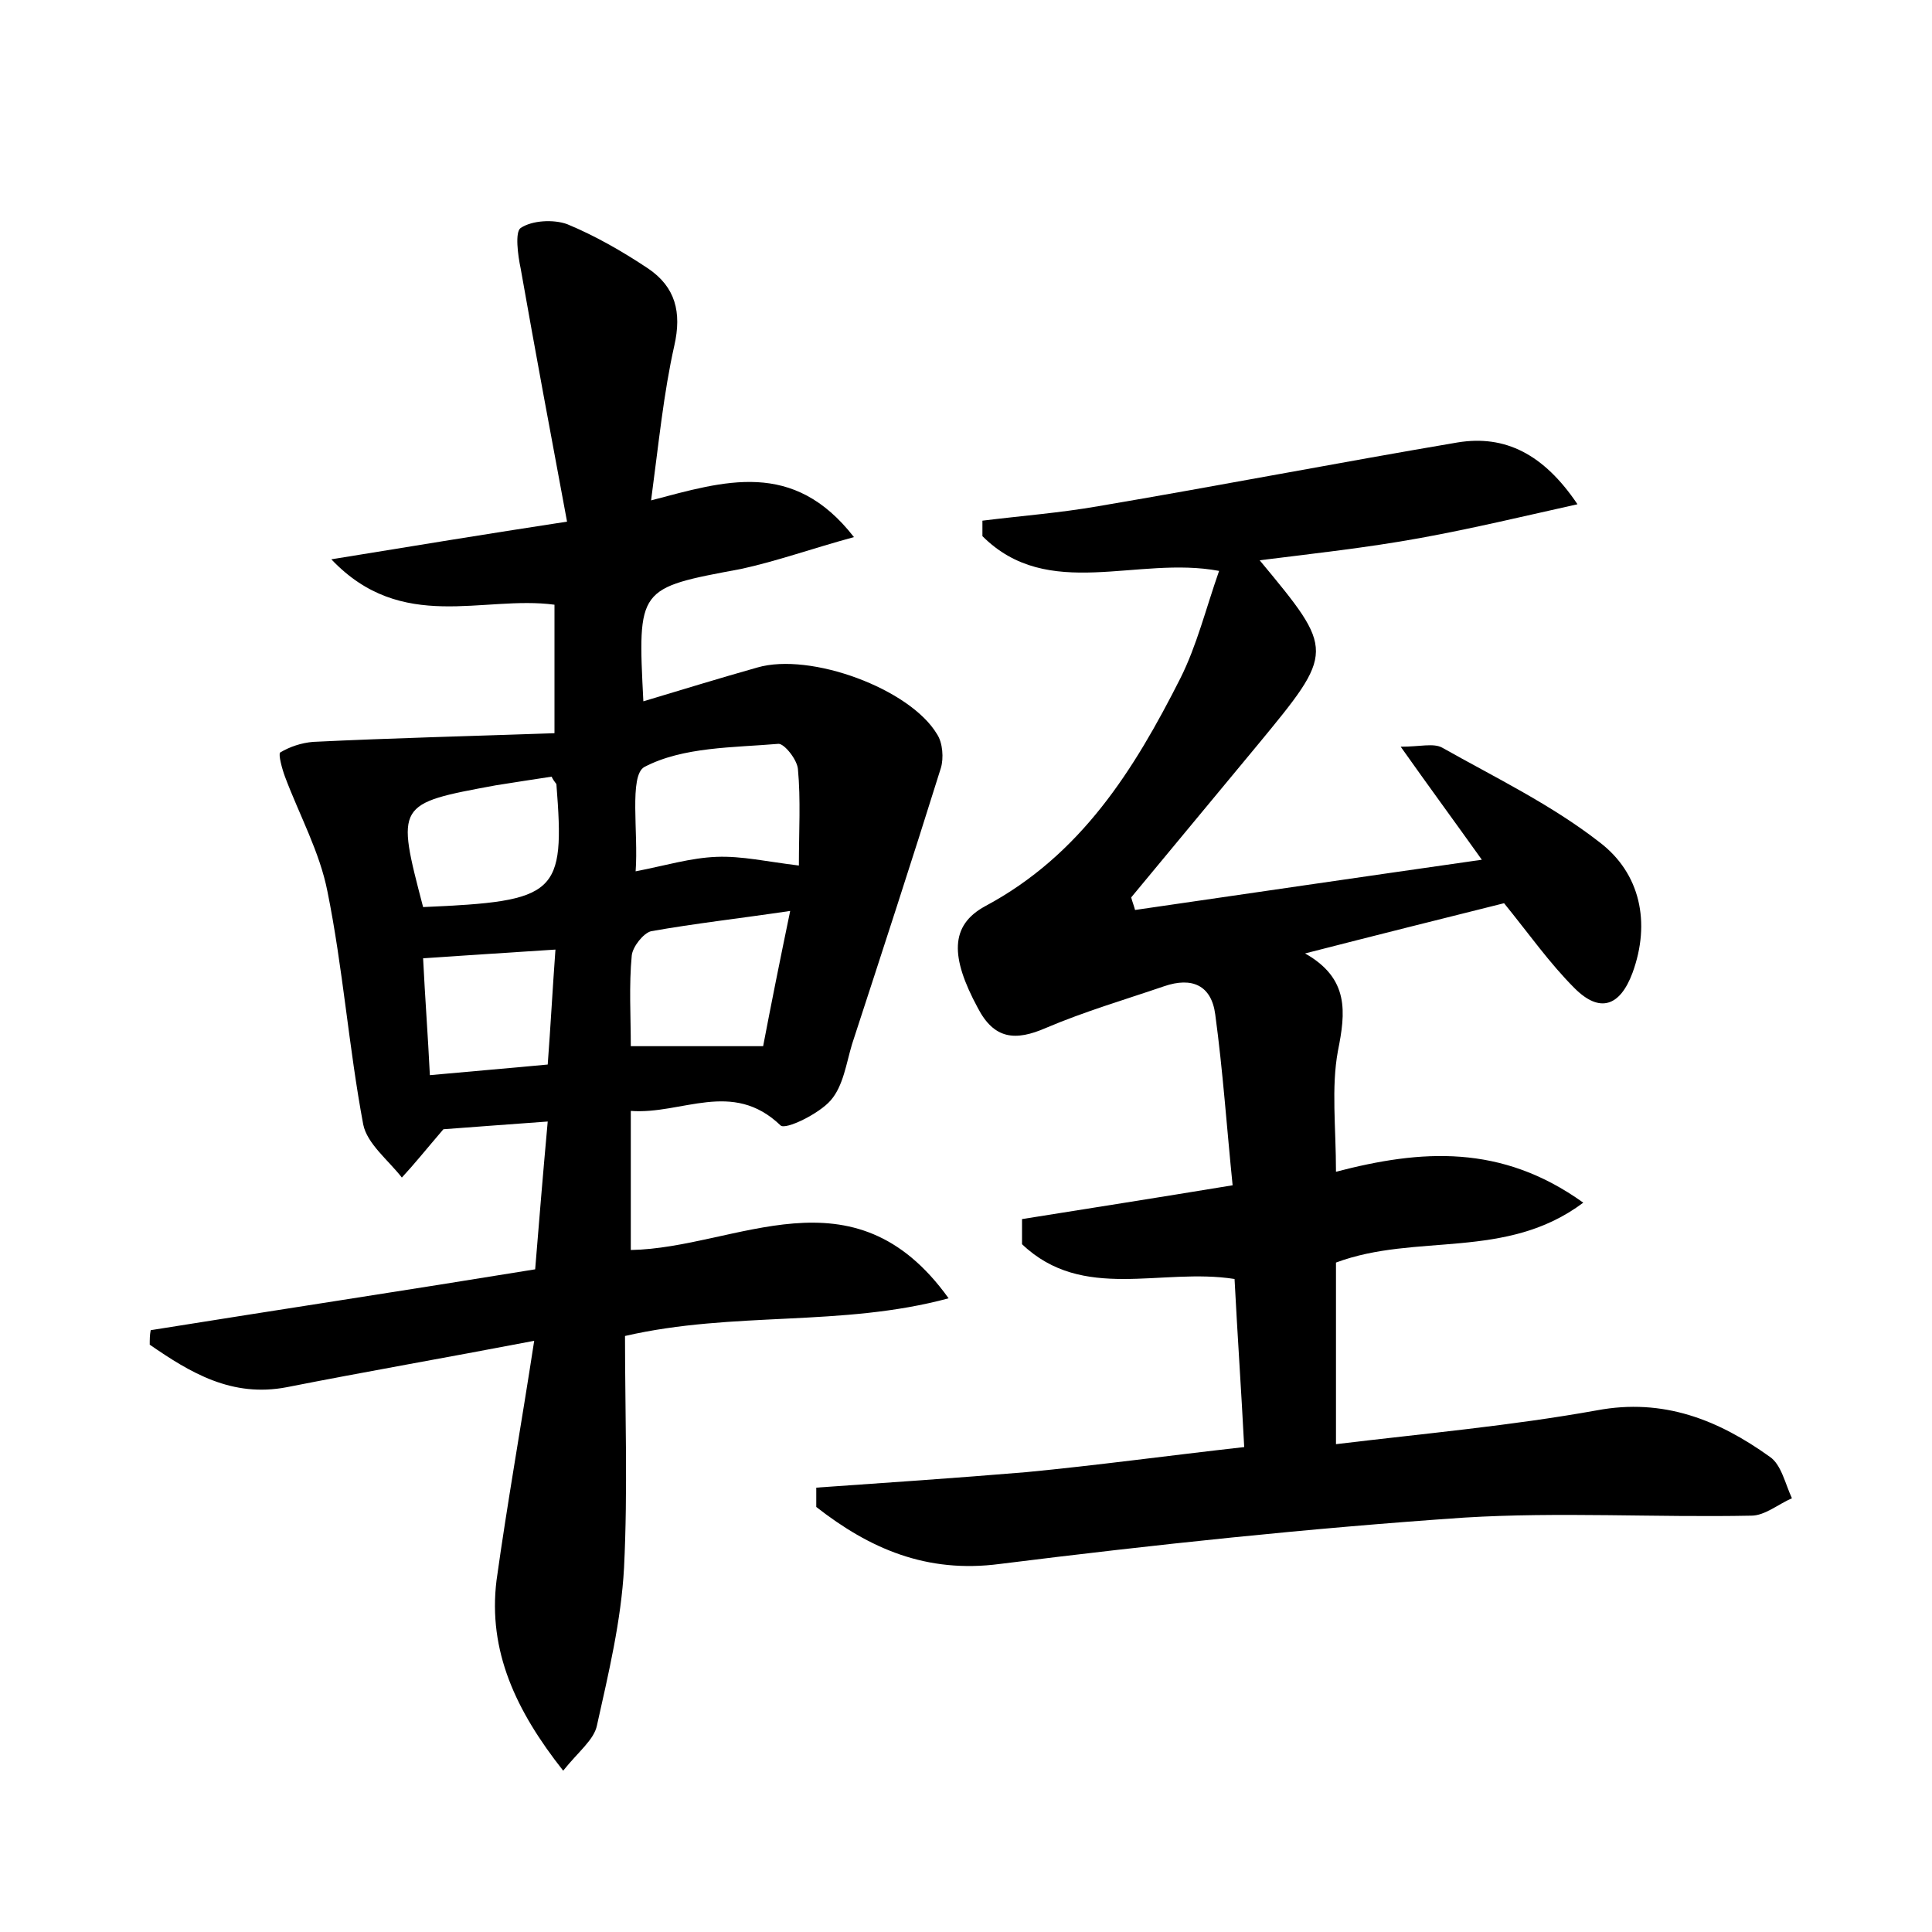 <?xml version="1.0" encoding="utf-8"?>
<!-- Generator: Adobe Illustrator 22.0.0, SVG Export Plug-In . SVG Version: 6.00 Build 0)  -->
<svg version="1.1" id="图层_1" xmlns="http://www.w3.org/2000/svg" xmlns:xlink="http://www.w3.org/1999/xlink" x="0px" y="0px"
	 viewBox="0 0 200 200" style="enable-background:new 0 0 200 200;" xml:space="preserve">
<style type="text/css">
	.st1{fill:#010000;}
	.st4{fill:#fbfafc;}
</style>
<g>
	
	<path d="M55.3,138.8c-9.4,1.8-17.5,3.2-25.6,4.8c-5.7,1.1-10-1.5-14.2-4.4c0-0.5,0-1,0.1-1.5c13.1-2.1,26.3-4.1,39.8-6.3
		c0.4-4.9,0.8-9.8,1.3-15.3c-4.3,0.3-8,0.6-10.8,0.8c-1.8,2.1-3,3.6-4.3,5c-1.4-1.8-3.6-3.5-4-5.5c-1.5-8-2.1-16.2-3.7-24.1
		c-0.8-4.1-2.9-7.9-4.4-11.9c-0.3-0.8-0.7-2.3-0.5-2.5c1-0.6,2.2-1,3.4-1.1c8.2-0.4,16.5-0.6,25-0.9c0-5.1,0-9.2,0-13.3
		c-7.4-1-15.8,3-23.1-4.7c8.6-1.4,15.9-2.6,24.4-3.9c-1.7-9.1-3.3-17.7-4.8-26.2c-0.3-1.4-0.6-3.8,0-4.2c1.2-0.8,3.4-0.9,4.8-0.4
		c2.9,1.2,5.7,2.8,8.4,4.6c2.8,1.9,3.5,4.5,2.7,8c-1.1,4.9-1.6,10-2.4,16c7.6-2,14.7-4.3,21,3.8c-4.4,1.2-8,2.5-11.7,3.3
		C66,60.9,66,60.8,66.6,72.6c4-1.2,7.9-2.4,11.8-3.5c5.5-1.6,15.8,2.2,18.6,6.9c0.6,0.9,0.7,2.5,0.4,3.5c-3,9.6-6.1,19.1-9.2,28.6
		c-0.6,2-0.9,4.3-2.2,5.8c-1.2,1.4-4.7,3.1-5.2,2.6c-5-4.8-10.2-1.1-15.5-1.5c0,5.1,0,9.7,0,14.4c11-0.2,23-8.8,32.9,5
		c-11.1,3-22.2,1.3-33.5,3.9c0,7.8,0.3,15.9-0.1,24c-0.3,5.5-1.6,10.9-2.8,16.3c-0.3,1.5-1.9,2.7-3.5,4.7
		c-4.9-6.2-7.8-12.4-6.9-19.7C52.5,155.7,53.9,147.9,55.3,138.8z M65.8,90.2c3.1-0.6,5.7-1.4,8.4-1.5c2.6-0.1,5.2,0.5,8.5,0.9
		c0-3.6,0.2-6.8-0.1-10c-0.1-1-1.4-2.6-2-2.6c-4.7,0.4-9.9,0.3-13.9,2.4C65.1,80.3,66.1,86.2,65.8,90.2z M81.8,94.3
		c-5.4,0.8-9.9,1.3-14.4,2.1c-0.8,0.2-1.9,1.6-2,2.5c-0.3,3.1-0.1,6.3-0.1,9.4c4.8,0,9,0,13.7,0C79.8,104.1,80.7,99.6,81.8,94.3z
		 M57.1,80.4c-2,0.3-3.9,0.6-5.8,0.9C41,83.2,41,83.2,43.8,93.9c13.9-0.6,14.7-1.3,13.8-12.7C57.6,81.1,57.4,81,57.1,80.4z
		 M56.7,110.2c0.3-4,0.5-7.8,0.8-11.9c-4.8,0.3-9.1,0.6-13.7,0.9c0.2,4.1,0.5,8,0.7,12.1C48.8,110.9,52.5,110.6,56.7,110.2z"/>
	<path d="M105.8,126.2c6.9-1.1,13.9-2.2,21.8-3.5c-0.6-5.9-1-11.8-1.8-17.7c-0.4-3-2.4-3.9-5.3-2.9c-4.1,1.4-8.2,2.6-12.2,4.3
		c-3.2,1.4-5.4,1.2-7.1-2.1c-2.8-5.2-2.9-8.5,0.8-10.5c9.9-5.3,15.4-14.1,20.2-23.6c1.7-3.4,2.6-7.1,4-11.1
		c-8.5-1.6-17.7,3.2-24.5-3.6c0-0.5,0-1.1,0-1.6c4-0.5,8-0.8,12-1.5c12.4-2.1,24.8-4.5,37.2-6.6c4.9-0.8,8.9,1.2,12.4,6.4
		c-5.4,1.2-10.8,2.5-16.3,3.5c-5.5,1-11,1.6-16.6,2.3c7.8,9.4,7.8,9.4-0.2,19.1c-4.4,5.3-8.7,10.5-13.1,15.8
		c0.1,0.4,0.3,0.9,0.4,1.3c11.7-1.7,23.3-3.4,35.9-5.2c-3-4.2-5.5-7.6-8.4-11.7c2,0,3.4-0.4,4.3,0.1c5.5,3.1,11.3,5.9,16.3,9.8
		c4.2,3.2,5.3,8.3,3.4,13.5c-1.3,3.5-3.4,4.2-6,1.6c-2.6-2.6-4.7-5.6-7.3-8.8c-6.4,1.6-13.2,3.3-20.6,5.2c4.6,2.6,4.2,6.1,3.4,10.1
		c-0.7,3.8-0.2,7.9-0.2,12.5c8.8-2.3,17.1-2.9,25.6,3.2c-8,6-17.3,3.1-25.6,6.2c0,5.6,0,11.8,0,18.8c9.1-1.1,18.1-1.9,27-3.5
		c6.9-1.3,12.6,1,17.9,4.8c1.2,0.8,1.6,2.8,2.3,4.3c-1.4,0.6-2.8,1.8-4.2,1.8c-9.9,0.2-19.9-0.4-29.7,0.2
		c-16.1,1.1-32.1,2.8-48.1,4.8c-7.6,1-13.5-1.6-19-5.9c0-0.7,0-1.3,0-2c7.2-0.5,14.5-1,21.7-1.6c7.3-0.7,14.6-1.7,22.6-2.6
		c-0.3-5.8-0.7-11.6-1-17.4c-7.6-1.2-15.7,2.4-22-3.6C105.8,127.7,105.8,127,105.8,126.2z"/>
	
	
	
	
</g>
</svg>
